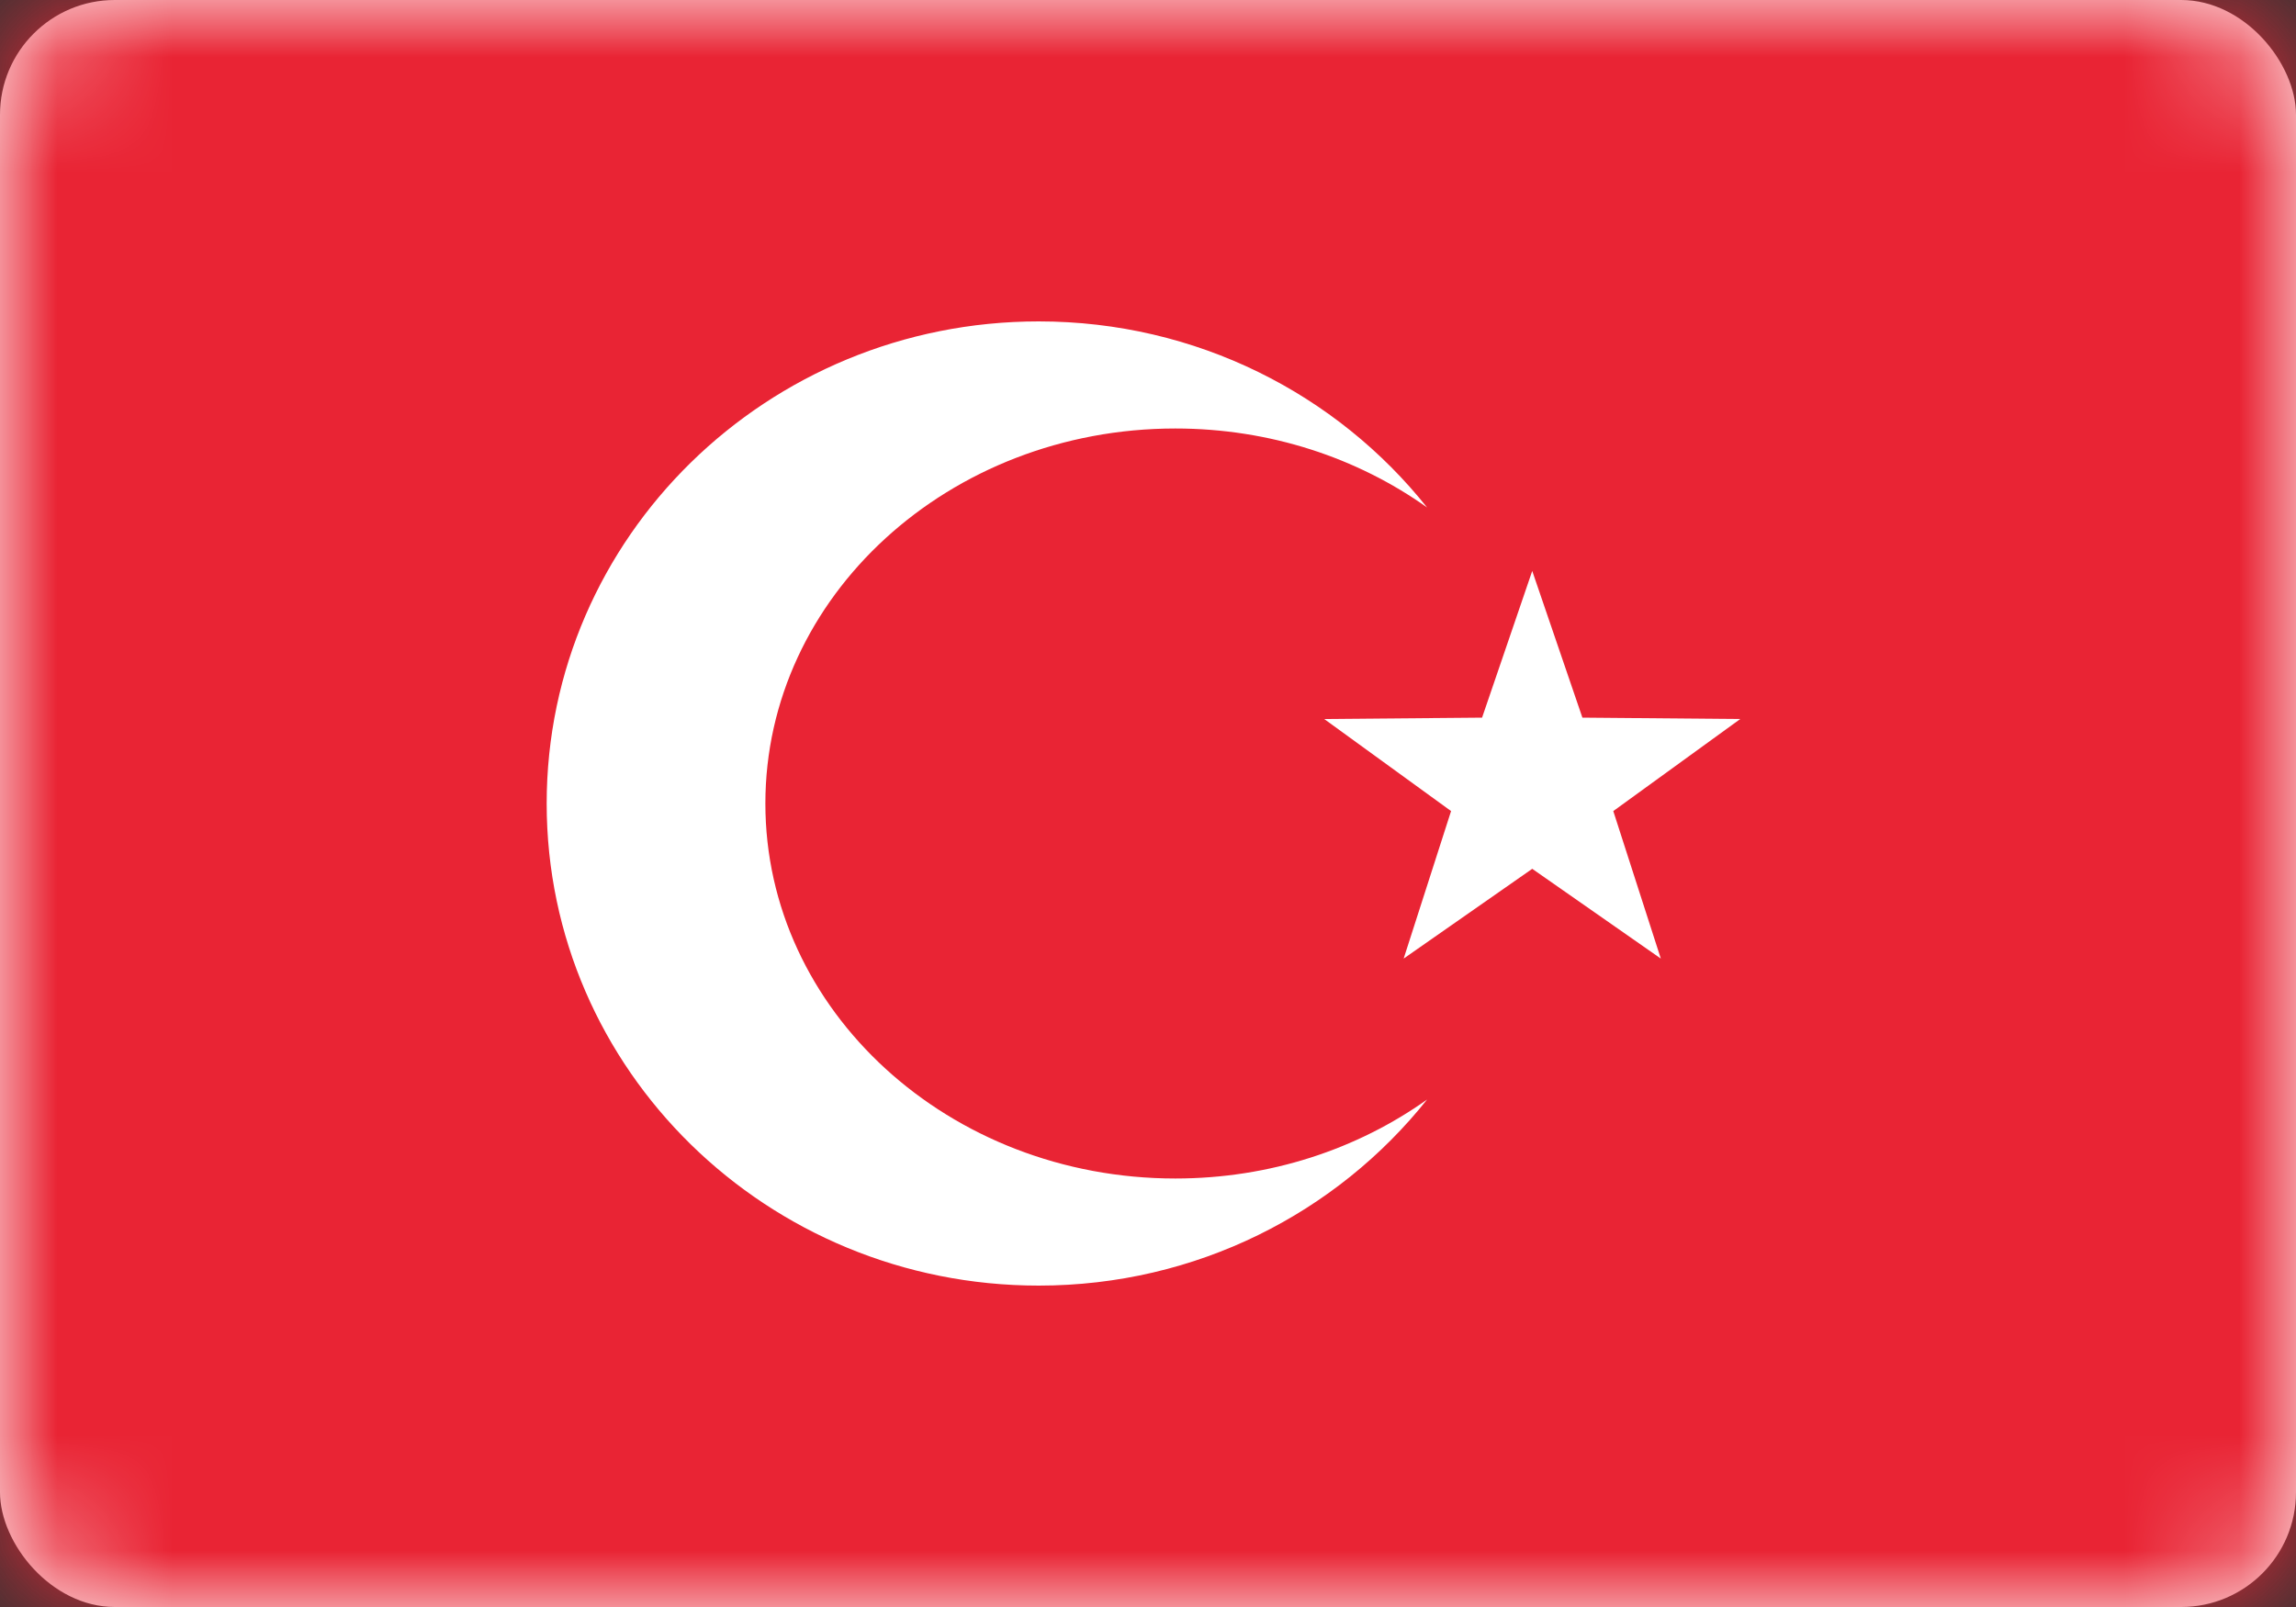 <?xml version="1.0" encoding="UTF-8"?>
<svg width="20px" height="14px" viewBox="0 0 20 14" version="1.1" xmlns="http://www.w3.org/2000/svg" xmlns:xlink="http://www.w3.org/1999/xlink">
    <rect x="0" y="0" width="20" height="14" fill="#333333" stroke="none"/>
    <!-- Generator: Sketch 50.2 (55047) - http://www.bohemiancoding.com/sketch -->
    <title>TR</title>
    <desc>Created with Sketch.</desc>
    <defs>
        <rect id="path-1" x="0" y="0" width="20" height="14" rx="1"></rect>
    </defs>
    <g id="Page-1" stroke="none" stroke-width="1" fill="none" fill-rule="evenodd">
        <g id="Flags" transform="translate(-412, -940)">
            <g id="TR" transform="translate(412, 940)">
                <mask id="mask-2" fill="white">
                    <use xlink:href="#path-1"></use>
                </mask>
                <use id="Mask" fill="#FFFFFF" xlink:href="#path-1"></use>
                <rect id="Mask-Copy" fill="#E92434" mask="url(#mask-2)" x="0" y="0" width="20" height="14"></rect>
                <polygon id="Star-8" fill="#FFFFFF" mask="url(#mask-2)" points="13.347 7.569 12.227 8.351 12.64 7.066 11.535 6.264 12.91 6.252 13.347 4.974 13.784 6.252 15.159 6.264 14.053 7.066 14.467 8.351 13.347 7.569 13.347 7.569"></polygon>
                <path d="M12.431,4.421 C11.825,3.99 11.065,3.733 10.238,3.733 C8.266,3.733 6.667,5.196 6.667,7 C6.667,8.804 8.266,10.267 10.238,10.267 C11.065,10.267 11.825,10.01 12.431,9.579 C11.646,10.565 10.423,11.2 9.048,11.2 C6.681,11.2 4.762,9.32 4.762,7 C4.762,4.68 6.681,2.8 9.048,2.8 C10.423,2.8 11.646,3.435 12.431,4.421 Z" id="Oval-41" fill="#FFFFFF" mask="url(#mask-2)"></path>
            </g>
        </g>
    </g>
</svg>